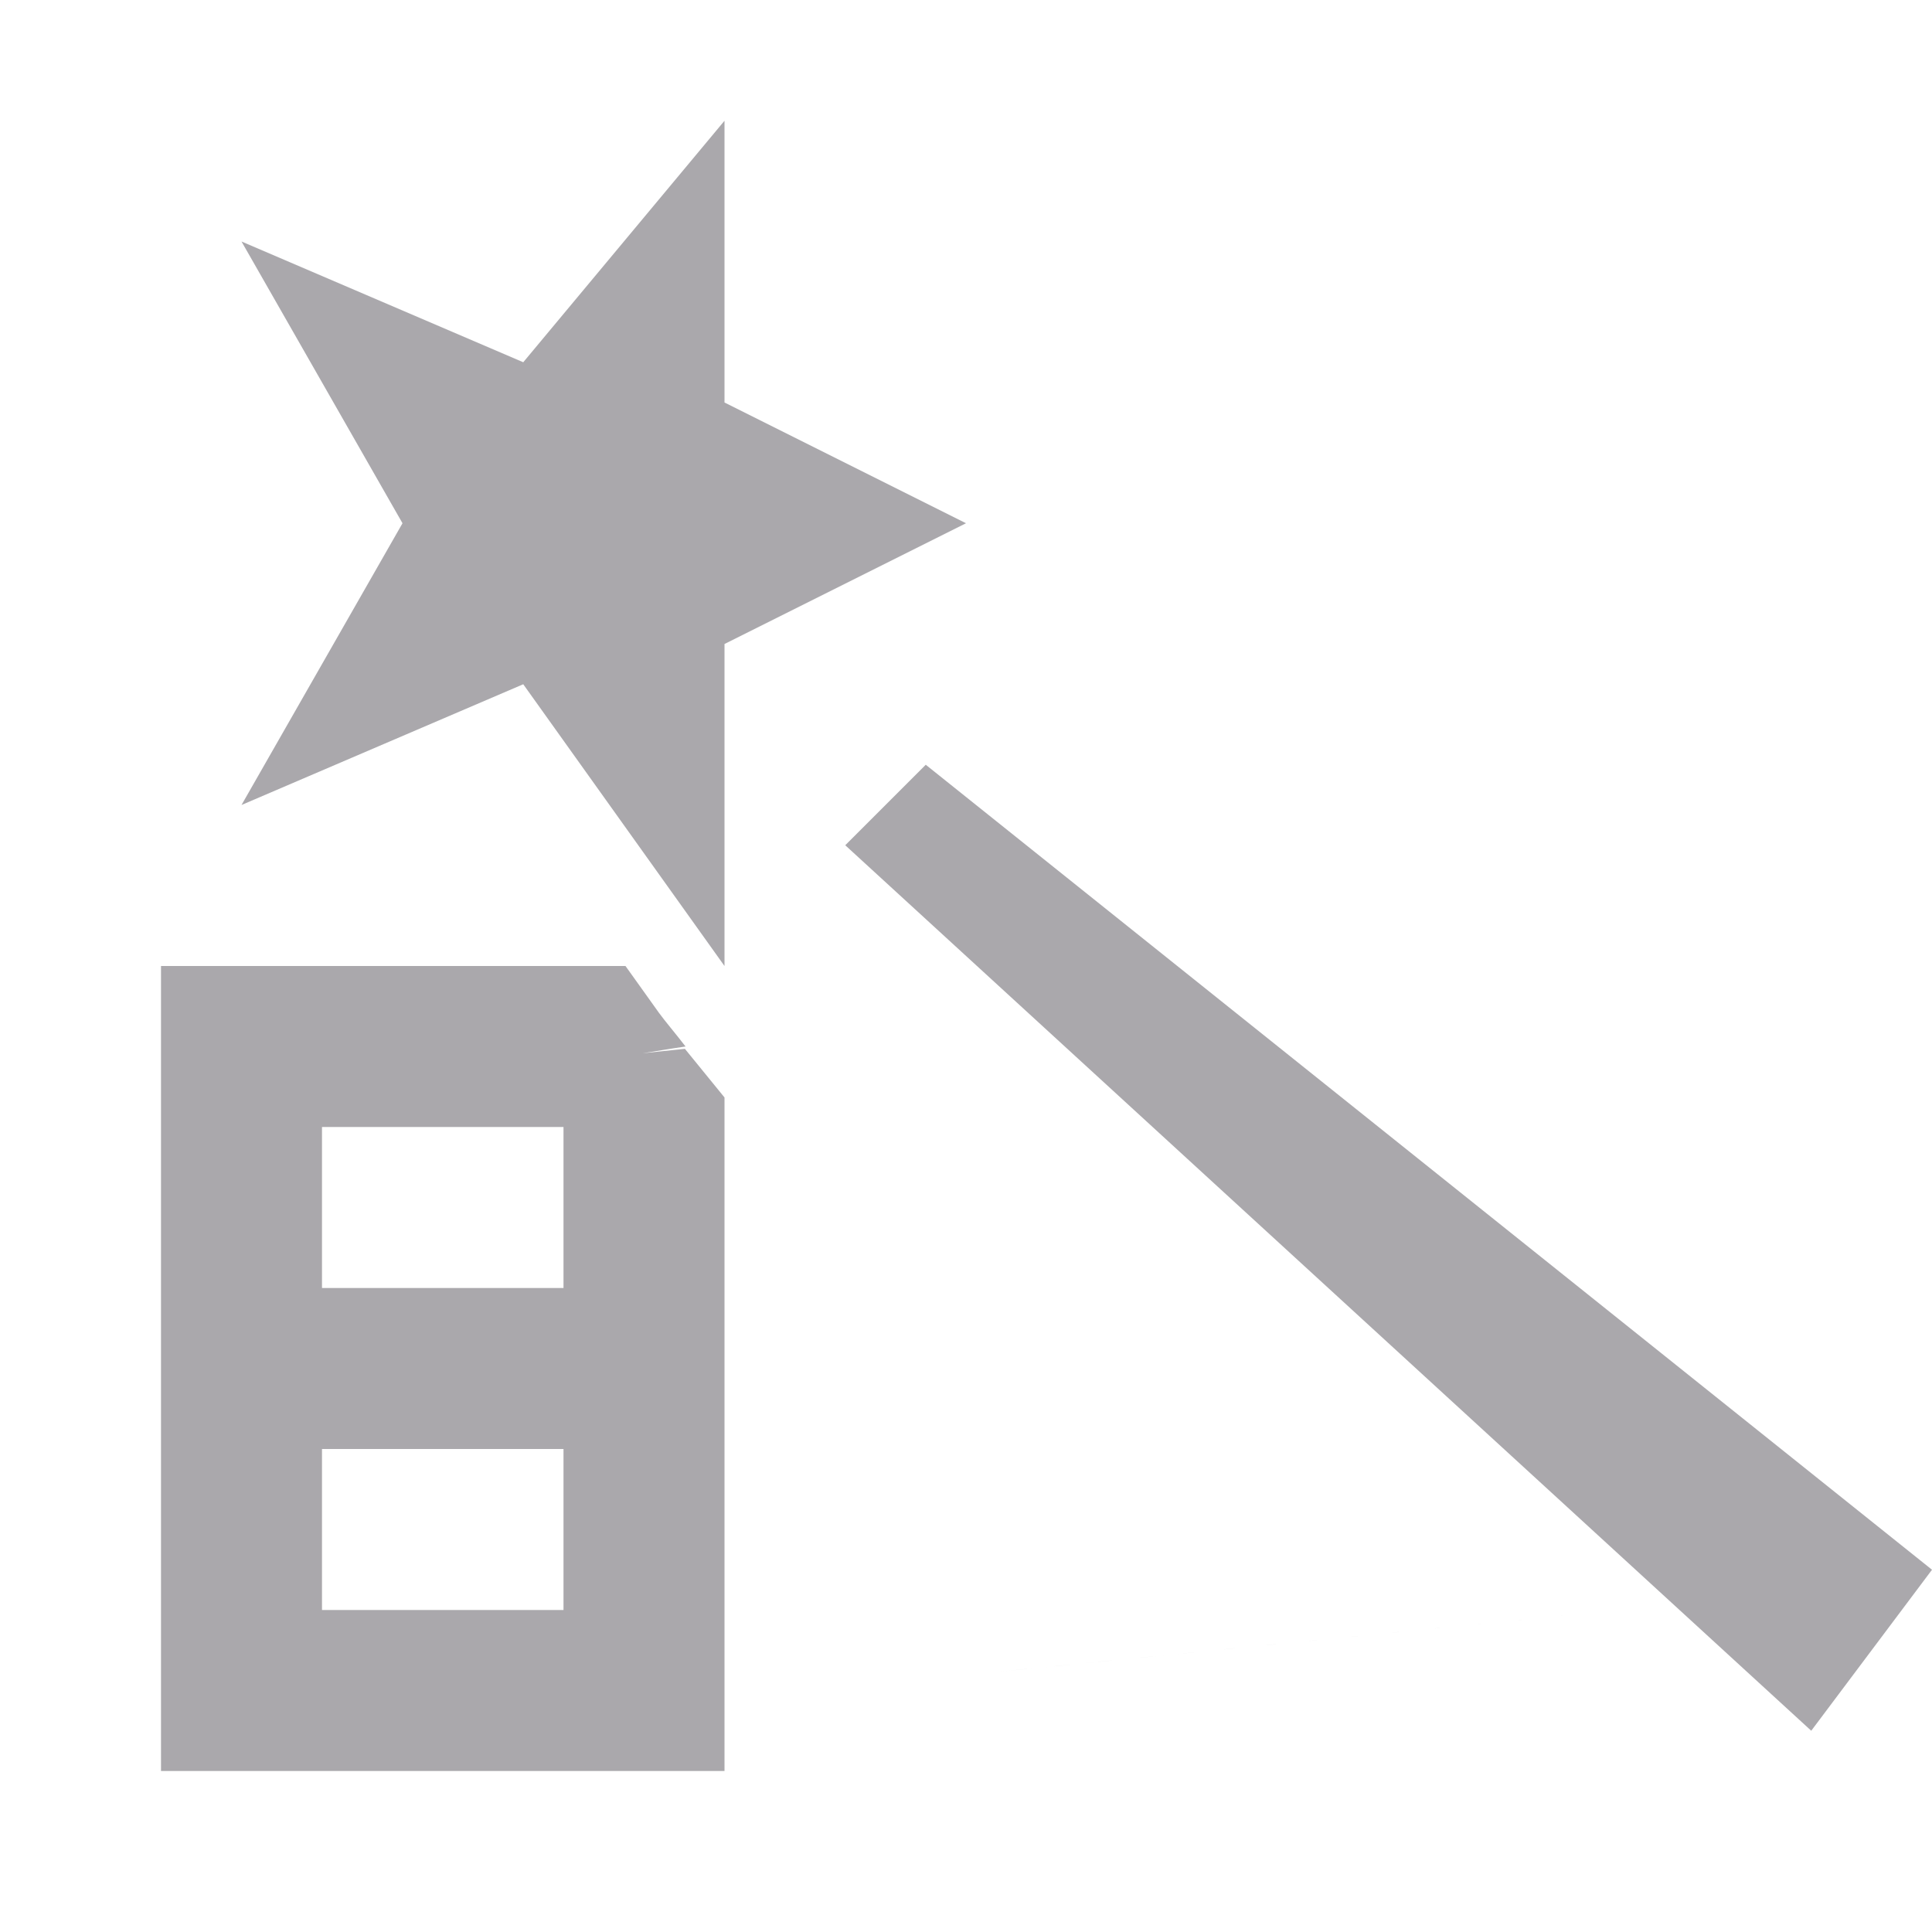 <svg viewBox="0 0 24 24" xmlns="http://www.w3.org/2000/svg"><g fill="#aaa8ac"><path d="m2 12v10h7v-8.367l-.492-.604-.527.055c.188-.028.329-.055.535-.084-.114-.149-.261-.322-.33-.418l-.416-.582zm2 2h3v2h-3zm0 4h3v2h-3z"/><path d="m20.123 20c-13.415 1.333-6.708.667 0 0zm-11.123-18.5-2.5 3-3.5-1.5 2 3.5-2 3.5 3.5-1.5 2.5 3.5v-4l3-1.5-3-1.5zm2.5 8-1 1 12 11 1.5-2z"/></g></svg>